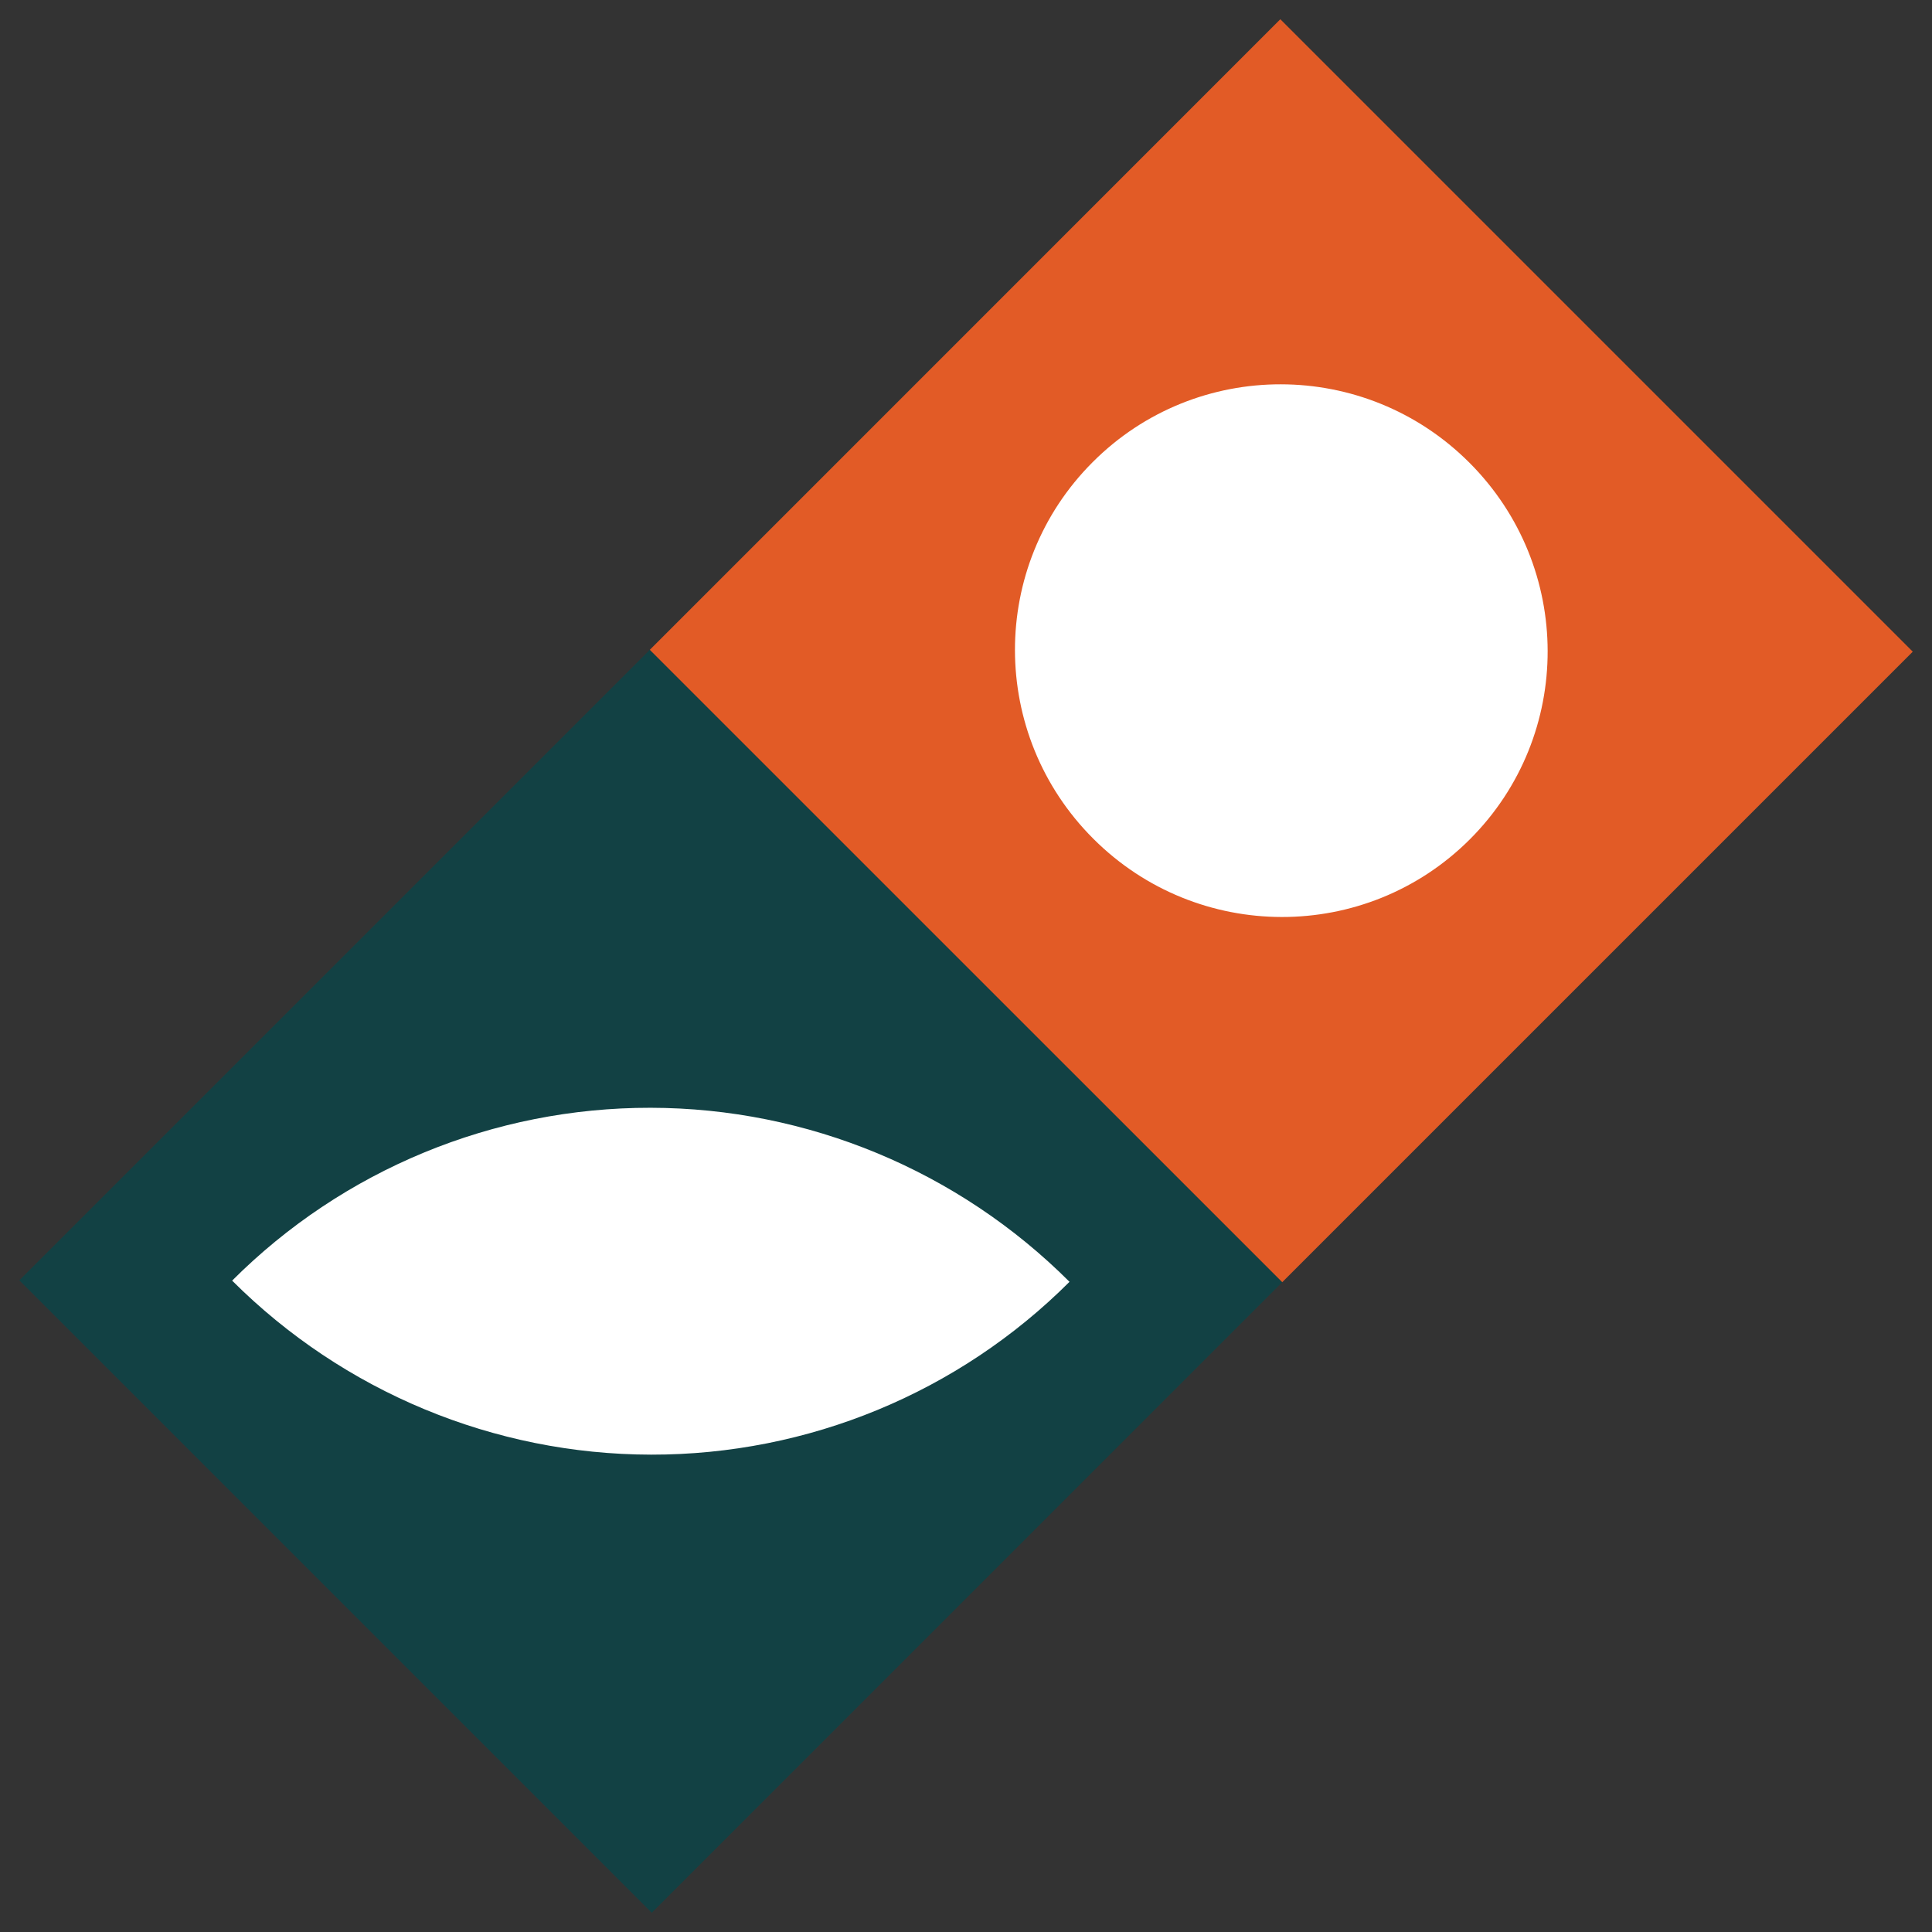 <svg width="26" height="26" viewBox="0 0 26 26" fill="none" xmlns="http://www.w3.org/2000/svg">
<rect x="0" y="0" width="26" height="26" fill="#333333" stroke="none"/>
<path d="M17.256 17.255L8.745 8.745L0.26 17.23L8.771 25.741L17.256 17.255Z" fill="#124144"/>
<path d="M3.124 17.234C4.616 15.742 6.641 14.905 8.755 14.908C10.868 14.911 12.896 15.754 14.393 17.25C12.901 18.742 10.876 19.579 8.762 19.576C6.649 19.573 4.621 18.73 3.124 17.234Z" fill="white"/>
<path d="M25.741 8.77L17.23 0.259L8.745 8.745L17.256 17.255L25.741 8.77Z" fill="#E25B26"/>
<path d="M19.774 6.226L19.773 6.225C18.372 4.824 16.103 4.82 14.706 6.218L14.705 6.219C13.307 7.616 13.311 9.885 14.712 11.286L14.713 11.287C16.115 12.689 18.383 12.692 19.781 11.295L19.782 11.294C21.179 9.896 21.176 7.628 19.774 6.226Z" fill="white"/>
</svg>
